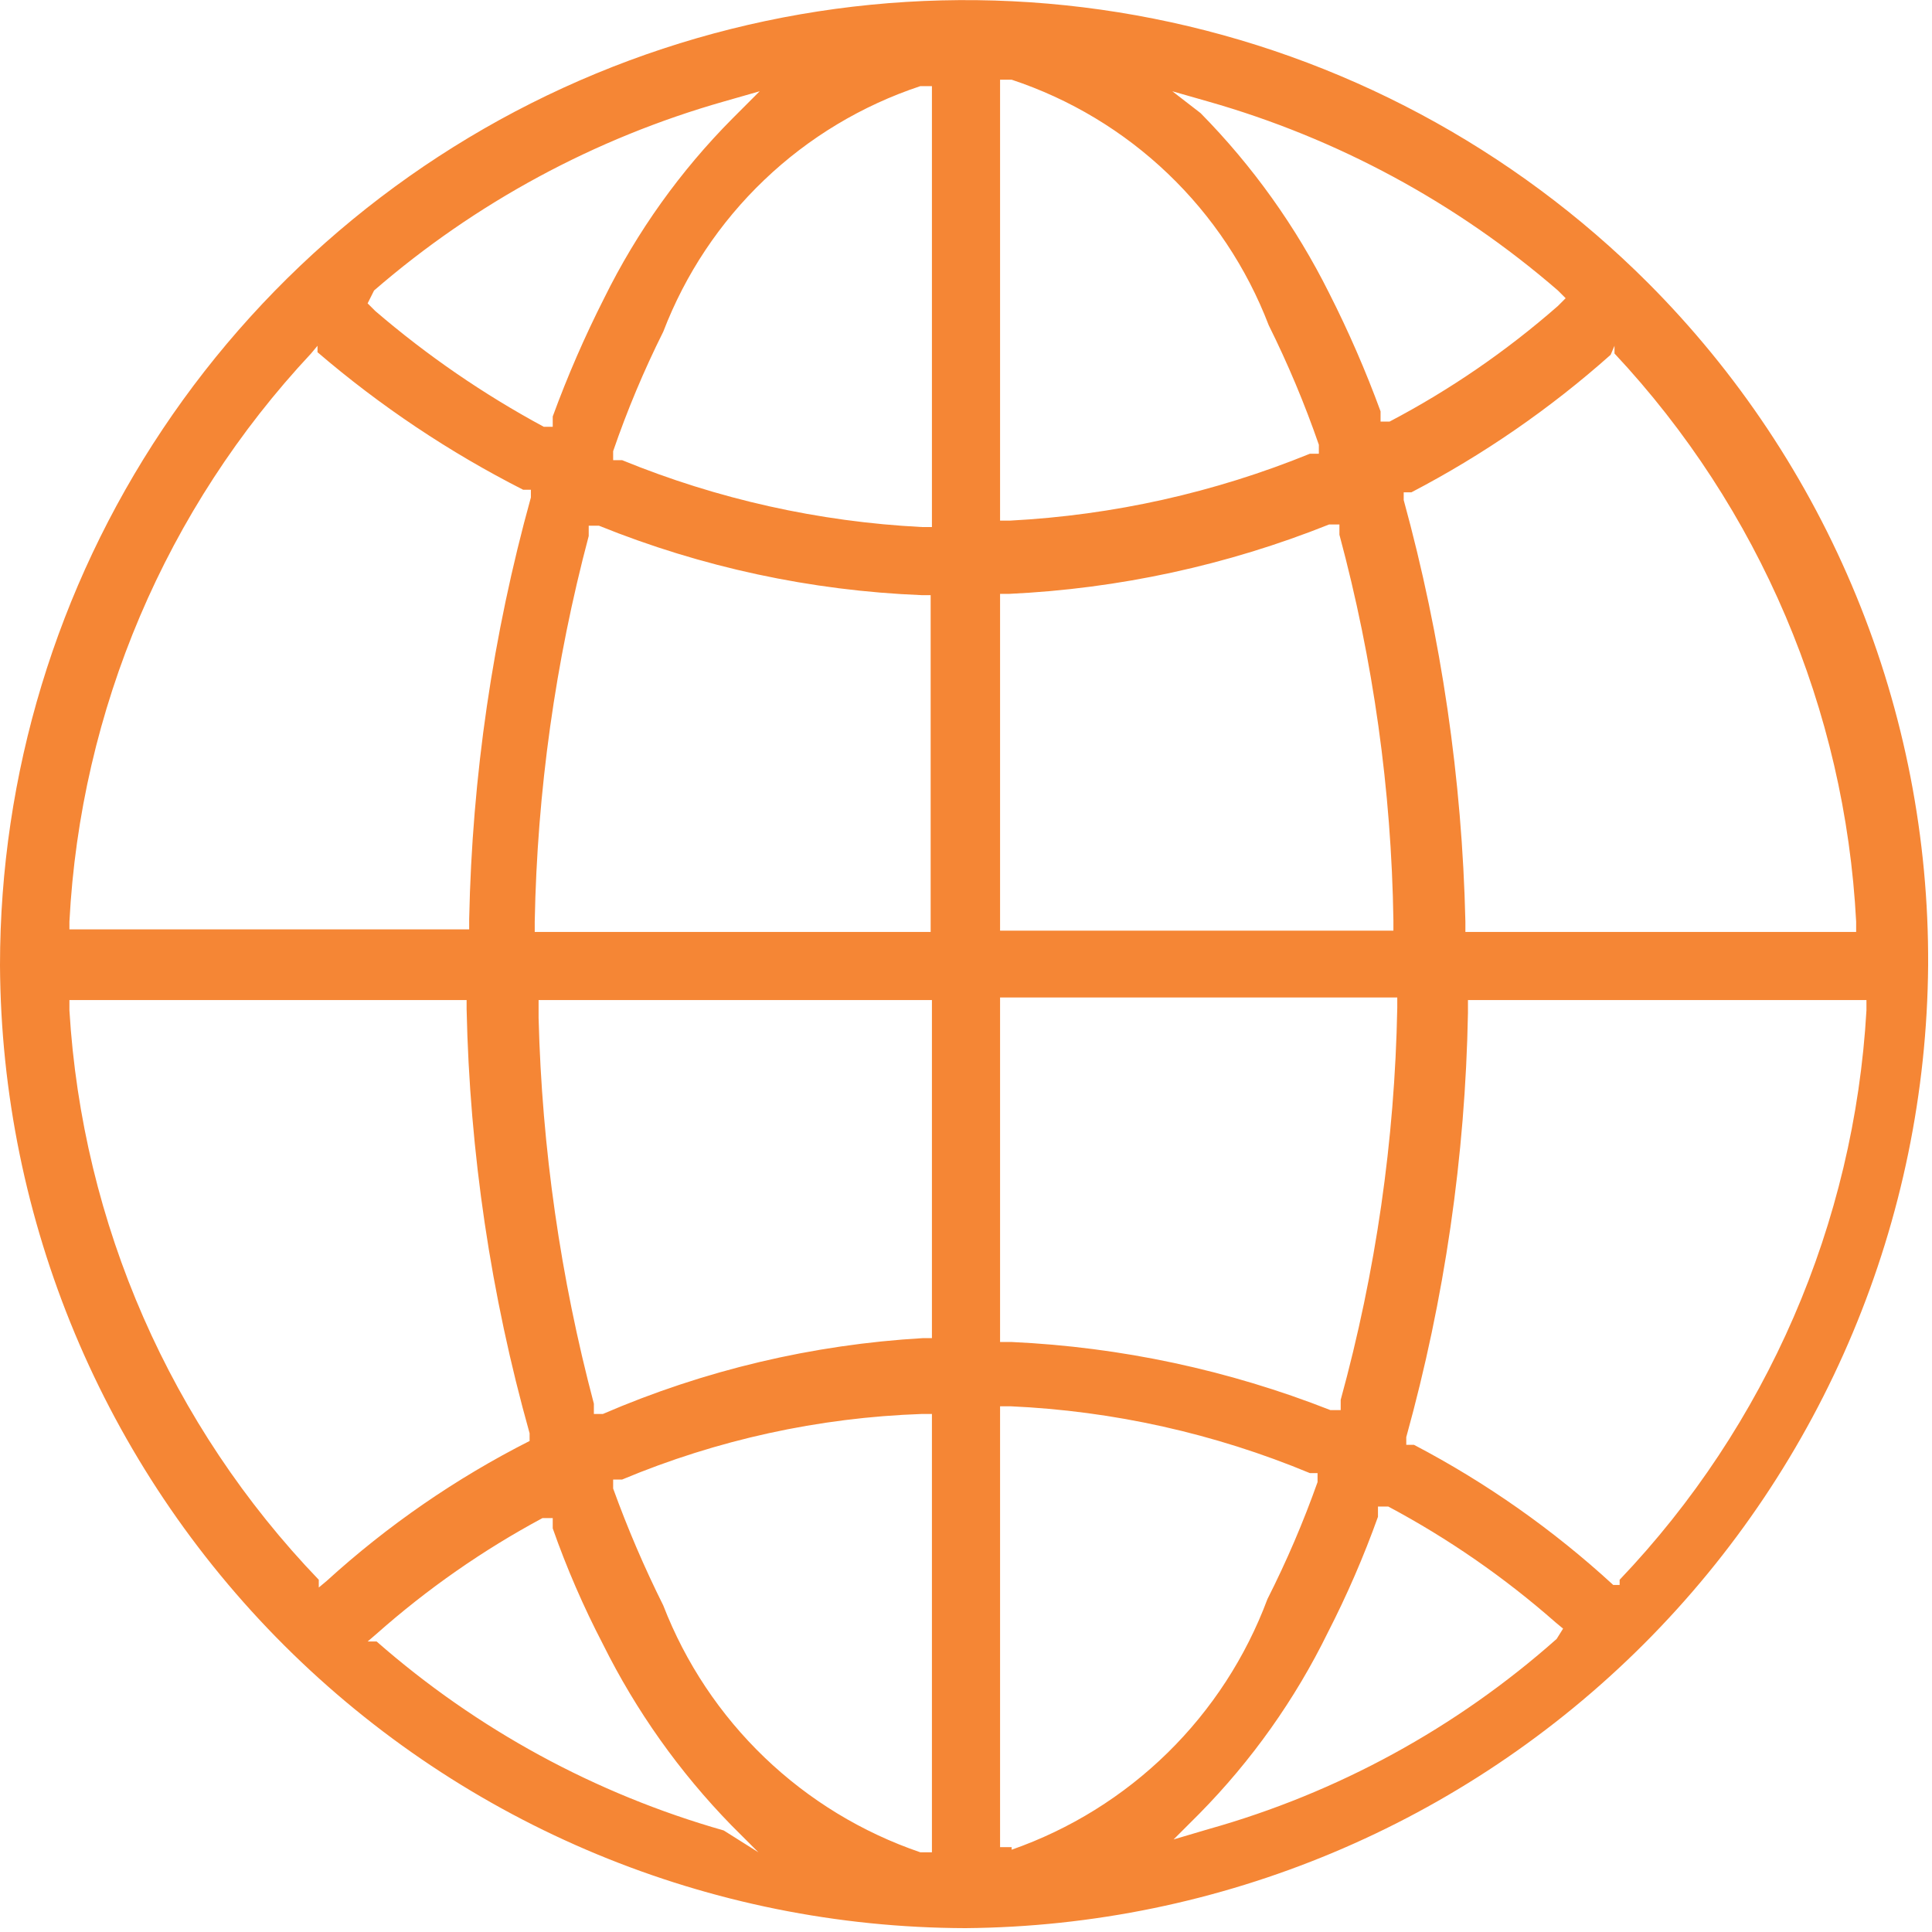 <svg width="85" height="85" viewBox="0 0 85 85" fill="none" xmlns="http://www.w3.org/2000/svg">
<path d="M72.502 12.442C66.562 6.503 58.995 2.458 50.756 0.82C42.518 -0.818 33.979 0.023 26.219 3.237C18.459 6.451 11.826 11.894 7.159 18.878C2.492 25.861 0.001 34.072 0 42.472C0.06 53.707 4.557 64.464 12.512 72.398C20.468 80.332 31.236 84.801 42.472 84.83C53.678 84.742 64.401 80.25 72.326 72.326C80.25 64.401 84.742 53.678 84.83 42.472C84.86 36.9 83.786 31.378 81.67 26.224C79.554 21.069 76.438 16.385 72.502 12.442ZM16.457 12.781C20.916 8.92 26.166 6.082 31.84 4.468L33.423 4.015L32.236 5.203C29.933 7.518 28.023 10.192 26.58 13.12C25.724 14.809 24.969 16.546 24.318 18.323V18.776H23.922C21.277 17.349 18.794 15.643 16.514 13.686L16.174 13.347L16.457 12.781ZM40.549 26.184H40.945V41.001H23.526V40.549C23.632 34.819 24.43 29.122 25.901 23.583V23.13H26.354C30.875 24.957 35.677 25.99 40.549 26.184ZM3.054 40.549C3.539 31.224 7.305 22.37 13.686 15.552L13.969 15.213V15.496C16.733 17.866 19.771 19.898 23.017 21.547H23.357V21.886C21.682 27.932 20.77 34.164 20.642 40.436V40.888H3.054V40.549ZM14.025 69.844V69.504C7.508 62.722 3.618 53.84 3.054 44.451V43.999H20.529V44.395C20.663 50.707 21.594 56.978 23.3 63.057V63.397C20.058 65.04 17.052 67.113 14.365 69.561L14.025 69.844ZM31.84 80.532C26.197 78.927 20.981 76.087 16.57 72.219H16.174L16.57 71.879C18.796 69.906 21.245 68.198 23.866 66.79H24.318V67.242C24.932 68.989 25.669 70.689 26.524 72.332C27.982 75.269 29.89 77.959 32.179 80.306L33.367 81.494L31.84 80.532ZM41.001 81.494H40.492C37.929 80.619 35.587 79.194 33.633 77.318C31.679 75.442 30.16 73.161 29.182 70.635C28.348 68.964 27.612 67.246 26.976 65.489V65.093H27.372C31.554 63.343 36.018 62.366 40.549 62.209H41.001V81.494ZM41.001 58.872H40.605C35.752 59.153 30.986 60.282 26.524 62.209H26.128V61.757C24.659 56.215 23.842 50.521 23.696 44.79V43.999H41.001V58.872ZM41.001 23.187H40.549C36.022 22.956 31.567 21.962 27.372 20.246H26.976V19.85C27.594 18.05 28.331 16.293 29.182 14.591C30.15 12.065 31.666 9.786 33.623 7.918C35.578 6.05 37.925 4.64 40.492 3.789H41.001V23.187ZM71.031 15.213V15.552C77.412 22.37 81.178 31.224 81.663 40.549V41.001H64.471V40.549C64.327 34.278 63.416 28.048 61.757 21.999V21.66H62.096C65.255 20.011 68.2 17.979 70.862 15.609L71.031 15.213ZM53.16 4.468C58.834 6.082 64.084 8.92 68.543 12.781L68.882 13.12L68.543 13.46C66.282 15.442 63.796 17.151 61.134 18.549H60.739V18.097C60.088 16.32 59.332 14.582 58.476 12.894C57.019 9.974 55.111 7.302 52.821 4.977L51.577 4.015L53.16 4.468ZM43.999 3.506H44.508C47.075 4.357 49.422 5.767 51.377 7.635C53.334 9.503 54.85 11.783 55.818 14.308C56.665 16.012 57.402 17.769 58.024 19.567V19.963H57.628C53.431 21.673 48.977 22.667 44.451 22.904H43.999V3.506ZM43.999 26.128H44.395C49.226 25.902 53.986 24.87 58.476 23.074H58.929V23.526C60.419 29.061 61.217 34.761 61.304 40.492V40.945H43.999V26.128ZM43.999 43.886H61.474V44.338C61.365 50.169 60.529 55.963 58.985 61.587V62.039H58.533C54.054 60.277 49.316 59.264 44.508 59.042H43.999V43.886ZM44.508 81.267H43.999V61.87H44.451C48.981 62.073 53.441 63.069 57.628 64.81H57.967V65.206C57.342 66.967 56.606 68.686 55.762 70.353C54.81 72.904 53.309 75.215 51.364 77.121C49.419 79.027 47.078 80.481 44.508 81.38V81.267ZM68.486 72.106C64.078 76.021 58.837 78.883 53.16 80.476L51.633 80.928L52.764 79.797C55.067 77.461 56.977 74.769 58.42 71.823C59.264 70.176 60.001 68.475 60.625 66.733V66.281H61.078C63.717 67.688 66.184 69.396 68.43 71.371L68.769 71.653L68.486 72.106ZM71.257 69.391V69.731H70.975C68.334 67.303 65.387 65.23 62.209 63.566H61.87V63.227C63.556 57.145 64.468 50.874 64.584 44.564V43.999H82.116V44.451C81.582 53.826 77.734 62.705 71.257 69.504V69.391Z" fill="#F58635"/>
</svg>
